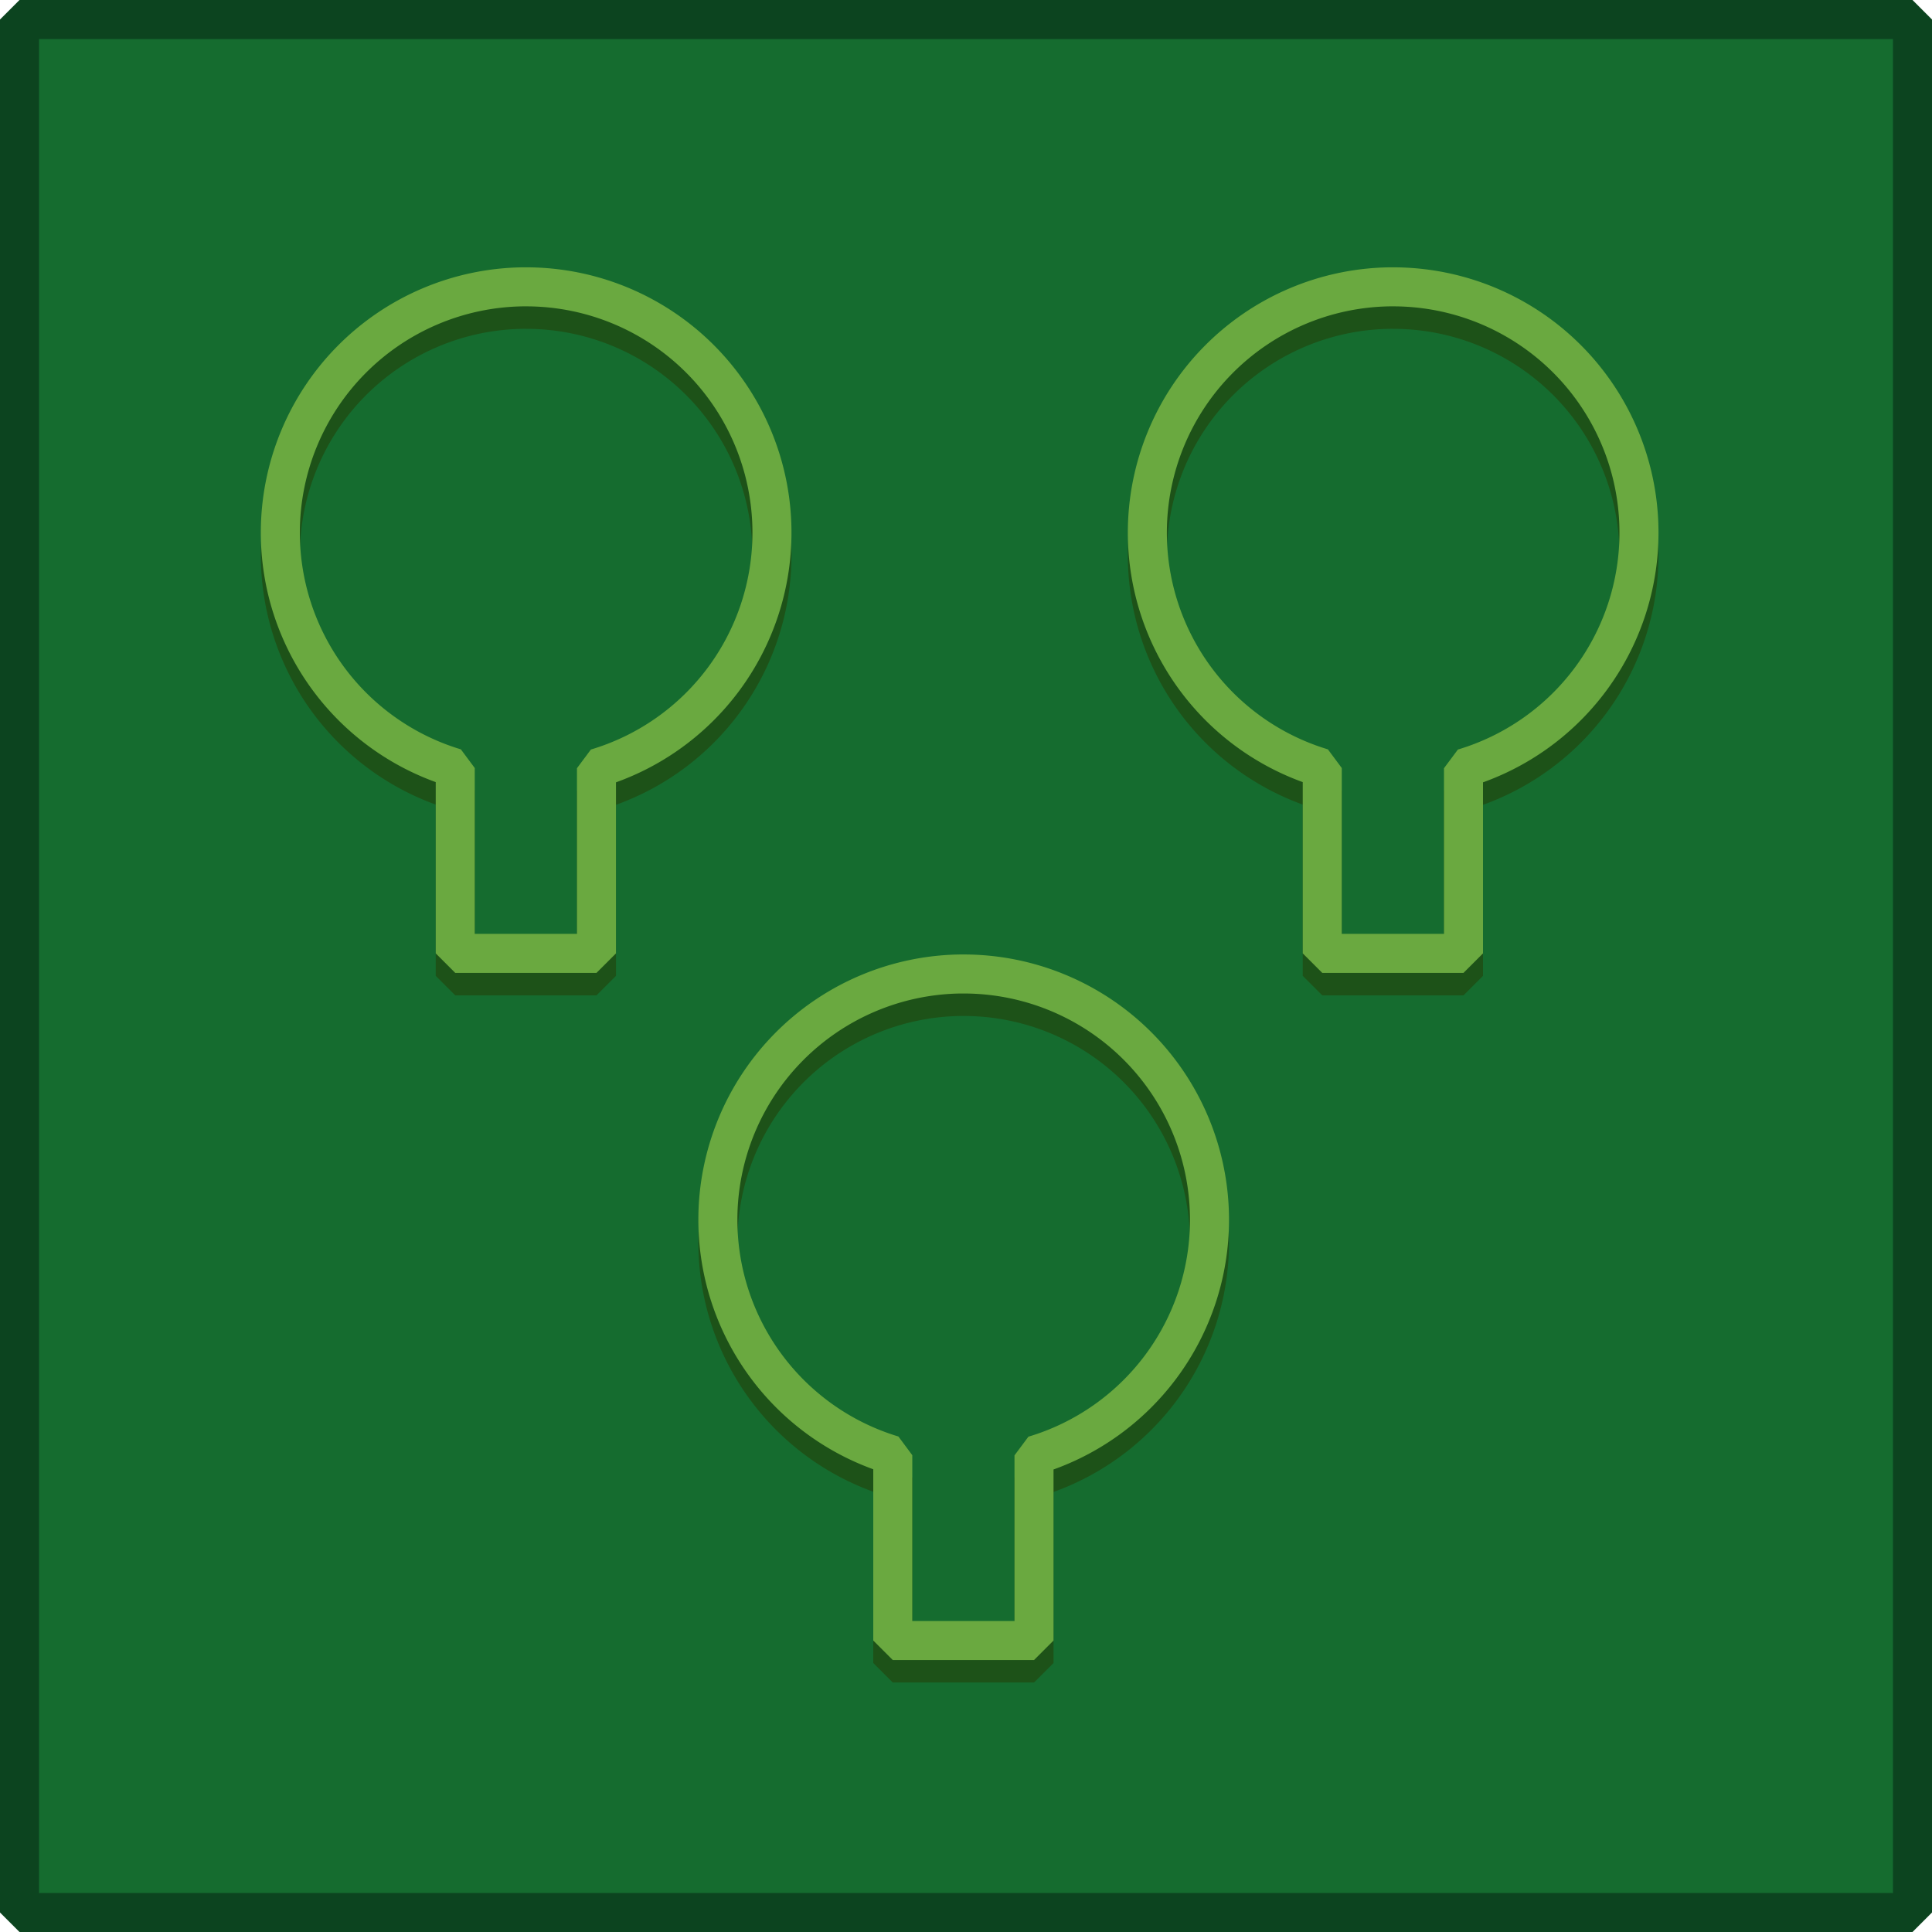 <?xml version="1.0" encoding="UTF-8" standalone="no"?>
<svg
   id="svg979"
   version="1.1"
   viewBox="0 0 30 30"
   height="30mm"
   width="30mm"
   xmlns="http://www.w3.org/2000/svg"
   xmlns:svg="http://www.w3.org/2000/svg">
  <defs
     id="defs973" />
  <g
     id="layer1"
     transform="translate(-82.518,-81.006)">
    <rect
       y="81.309"
       x="82.821"
       height="29.394"
       width="29.394"
       id="rect1291"
       style="display:inline;fill:#156c2f;fill-opacity:1;stroke:#0c441f;stroke-width:0.606;stroke-linejoin:bevel;stroke-miterlimit:4;stroke-dasharray:none;stroke-opacity:1;paint-order:markers fill stroke;filter:url(#filter1694)" />
    <path
       id="path902-4"
       style="fill:none;fill-opacity:1;stroke:#1d5218;stroke-width:0.606;stroke-linejoin:bevel;stroke-miterlimit:4;stroke-dasharray:none;stroke-opacity:1;paint-order:markers fill stroke;filter:url(#filter1684)"
       d="m 104.1,85.809 a 3.817,3.817 0 0 0 -3.766,3.817 3.817,3.817 0 0 0 2.716,3.655 v 2.878 h 2.193 v -2.875 a 3.817,3.817 0 0 0 2.725,-3.658 3.817,3.817 0 0 0 -3.817,-3.817 3.817,3.817 0 0 0 -0.051,0 z" />
    <path
       d="m 90.637,85.809 a 3.817,3.817 0 0 0 -3.766,3.817 3.817,3.817 0 0 0 2.716,3.655 v 2.878 h 2.193 v -2.875 a 3.817,3.817 0 0 0 2.725,-3.658 3.817,3.817 0 0 0 -3.817,-3.817 3.817,3.817 0 0 0 -0.051,0 z"
       style="fill:none;fill-opacity:1;stroke:#1d5218;stroke-width:0.606;stroke-linejoin:bevel;stroke-miterlimit:4;stroke-dasharray:none;stroke-opacity:1;paint-order:markers fill stroke;filter:url(#filter1684)"
       id="path902-4-9" />
    <path
       id="path902-3"
       style="fill:none;fill-opacity:1;stroke:#6aa940;stroke-width:0.606;stroke-linejoin:bevel;stroke-miterlimit:4;stroke-dasharray:none;stroke-opacity:1;paint-order:markers fill stroke;filter:url(#filter1684)"
       d="m 90.637,85.46 a 3.817,3.817 0 0 0 -3.766,3.817 3.817,3.817 0 0 0 2.716,3.655 v 2.878 h 2.193 v -2.875 a 3.817,3.817 0 0 0 2.725,-3.658 3.817,3.817 0 0 0 -3.817,-3.817 3.817,3.817 0 0 0 -0.051,0 z" />
    <path
       id="path902-4-9-9"
       style="fill:none;fill-opacity:1;stroke:#1d5218;stroke-width:0.606;stroke-linejoin:bevel;stroke-miterlimit:4;stroke-dasharray:none;stroke-opacity:1;paint-order:markers fill stroke;filter:url(#filter1684)"
       d="m 97.431,96.479 a 3.817,3.817 0 0 0 -3.766,3.817 3.817,3.817 0 0 0 2.716,3.655 v 2.878 h 2.193 v -2.875 a 3.817,3.817 0 0 0 2.725,-3.658 3.817,3.817 0 0 0 -3.817,-3.817 3.817,3.817 0 0 0 -0.051,0 z" />
    <path
       d="m 104.1,85.46 a 3.817,3.817 0 0 0 -3.766,3.817 3.817,3.817 0 0 0 2.716,3.655 v 2.878 h 2.193 v -2.875 a 3.817,3.817 0 0 0 2.725,-3.658 3.817,3.817 0 0 0 -3.817,-3.817 3.817,3.817 0 0 0 -0.051,0 z"
       style="fill:none;fill-opacity:1;stroke:#6aa940;stroke-width:0.606;stroke-linejoin:bevel;stroke-miterlimit:4;stroke-dasharray:none;stroke-opacity:1;paint-order:markers fill stroke"
       id="path902" />
    <path
       d="m 97.431,96.13 a 3.817,3.817 0 0 0 -3.766,3.817 3.817,3.817 0 0 0 2.716,3.655 v 2.878 h 2.193 v -2.875 a 3.817,3.817 0 0 0 2.725,-3.658 3.817,3.817 0 0 0 -3.817,-3.817 3.817,3.817 0 0 0 -0.051,0 z"
       style="fill:none;fill-opacity:1;stroke:#6aa940;stroke-width:0.606;stroke-linejoin:bevel;stroke-miterlimit:4;stroke-dasharray:none;stroke-opacity:1;paint-order:markers fill stroke"
       id="path902-3-8" />
  </g>
</svg>
